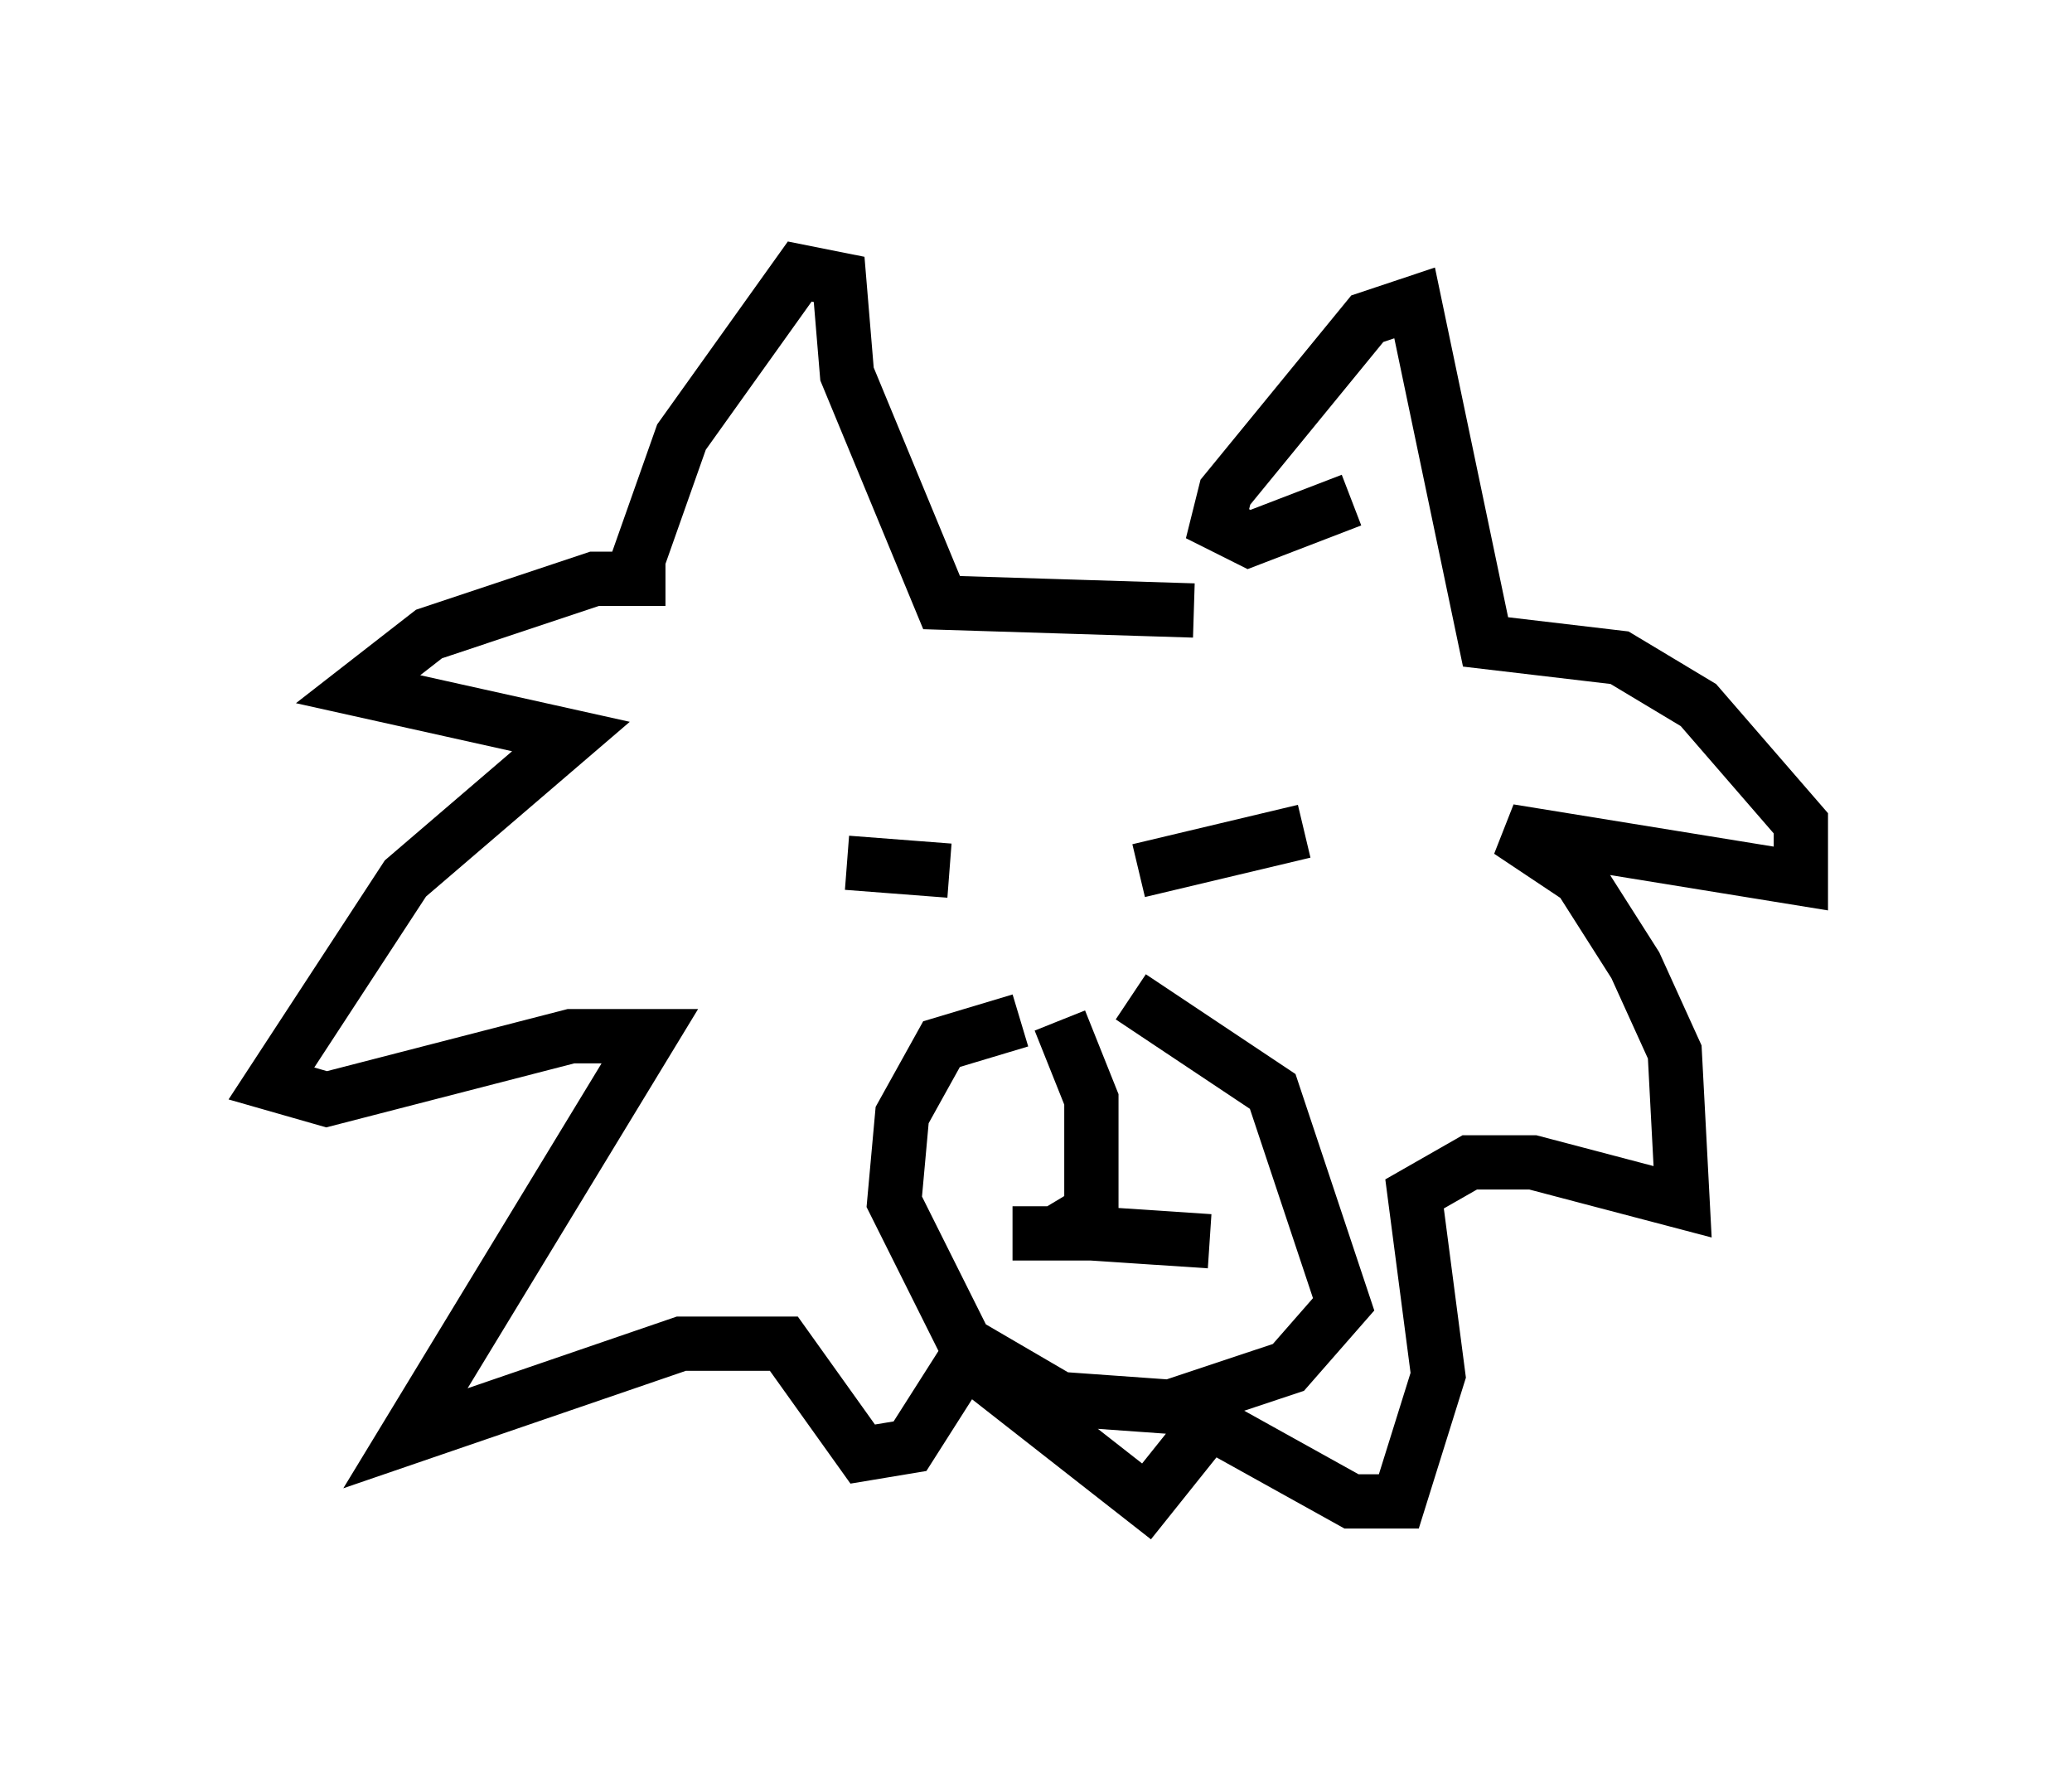 <?xml version="1.0" encoding="utf-8" ?>
<svg baseProfile="full" height="32.659" version="1.1" width="38.179" xmlns="http://www.w3.org/2000/svg" xmlns:ev="http://www.w3.org/2001/xml-events" xmlns:xlink="http://www.w3.org/1999/xlink"><defs /><rect fill="white" height="32.659" width="38.179" x="0" y="0" /><path d="M14.296, 11.536 m-2.034, -0.872 l-1.307, 0.0 -3.05, 1.017 l-1.307, 1.017 3.922, 0.872 l-3.05, 2.615 -2.469, 3.777 l1.017, 0.291 4.503, -1.162 l1.453, 0.0 -4.503, 7.408 l5.084, -1.743 1.888, 0.0 l1.453, 2.034 0.872, -0.145 l1.017, -1.598 3.341, 2.615 l1.162, -1.453 2.615, 1.453 l0.872, 0.0 0.726, -2.324 l-0.436, -3.341 1.017, -0.581 l1.162, 0.0 2.76, 0.726 l-0.145, -2.76 -0.726, -1.598 l-1.017, -1.598 -1.307, -0.872 l5.374, 0.872 0.0, -1.017 l-1.888, -2.179 -1.453, -0.872 l-2.469, -0.291 -1.307, -6.246 l-0.872, 0.291 -2.615, 3.196 l-0.145, 0.581 0.581, 0.291 l1.888, -0.726 m-2.905, 2.034 l-4.648, -0.145 -1.743, -4.212 l-0.145, -1.743 -0.726, -0.145 l-2.179, 3.05 -0.872, 2.469 m3.922, 5.374 l1.888, 0.145 m3.486, 0.0 l3.05, -0.726 m-5.229, 3.486 l-1.453, 0.436 -0.726, 1.307 l-0.145, 1.598 1.307, 2.615 l1.743, 1.017 2.034, 0.145 l2.179, -0.726 1.017, -1.162 l-1.307, -3.922 -2.615, -1.743 m-1.307, 0.436 l0.581, 1.453 0.0, 2.469 l-1.453, 0.0 m1.017, -0.726 l0.436, 0.726 2.179, 0.145 " fill="none" stroke="black" stroke-width="1" /></svg>
